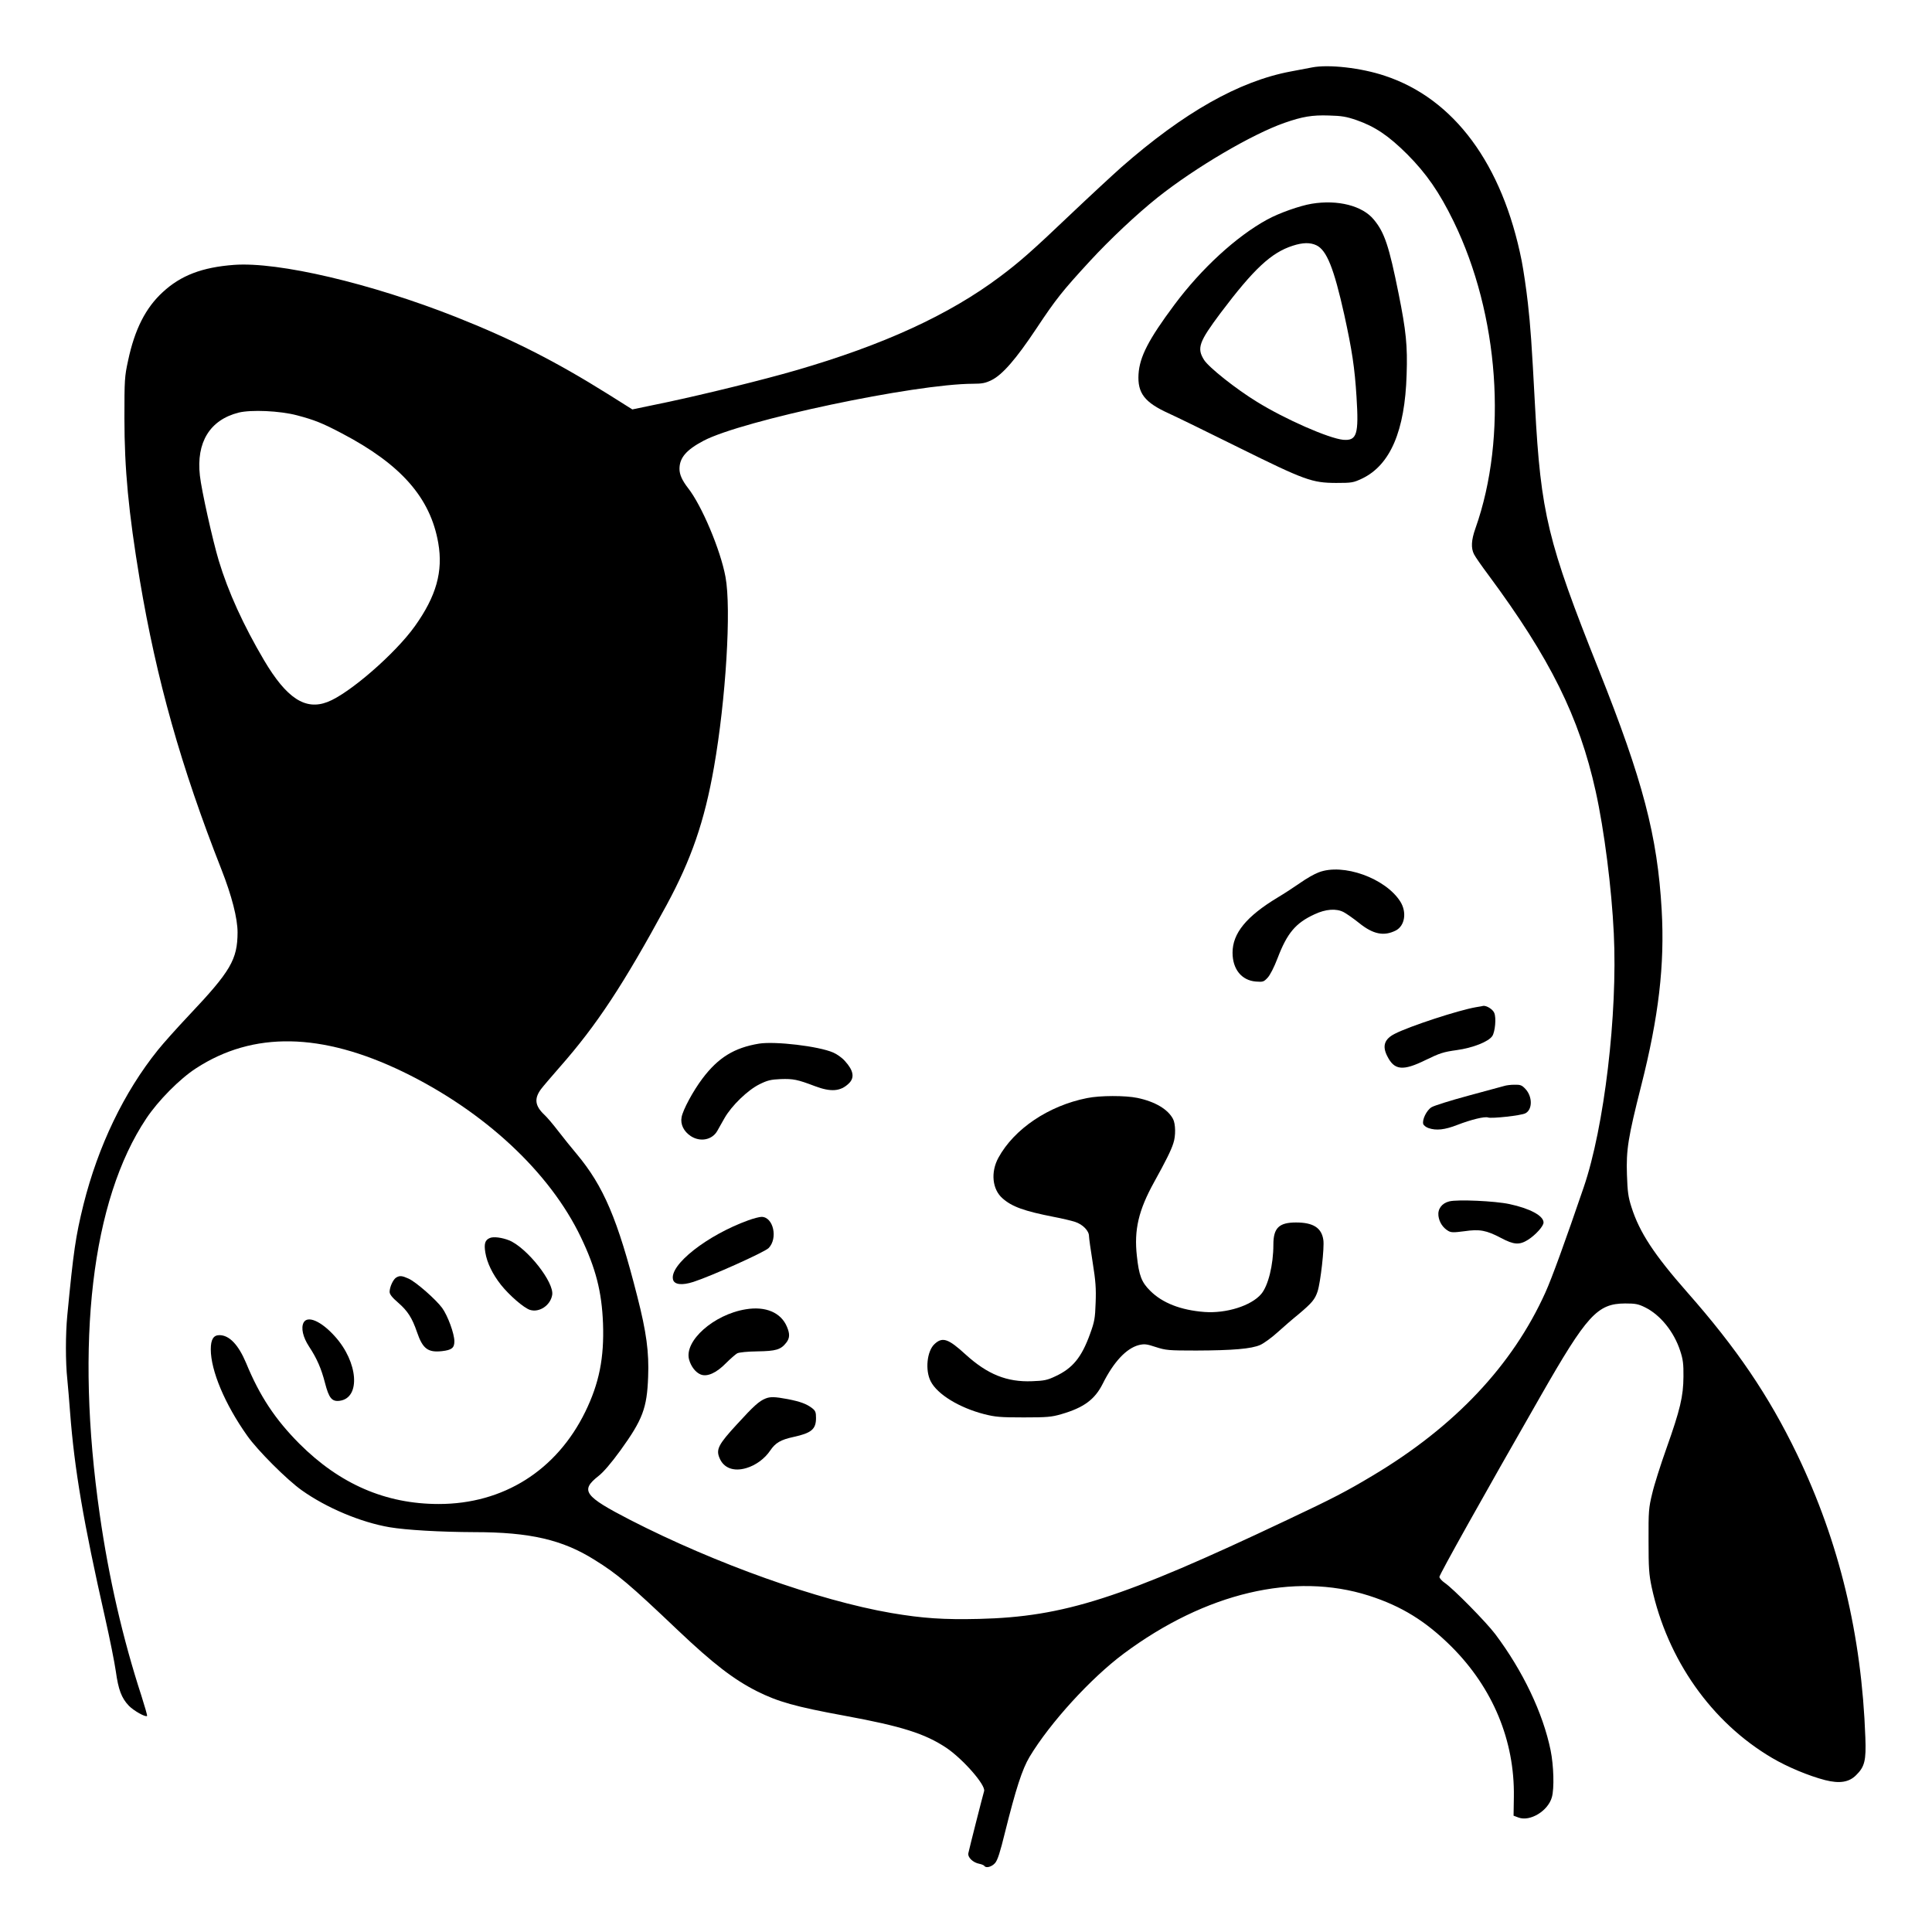 <?xml version="1.0" encoding="utf-8"?>
<!-- Generator: Adobe Illustrator 24.0.2, SVG Export Plug-In . SVG Version: 6.00 Build 0)  -->
<svg version="1.1" id="Capa_1" xmlns="http://www.w3.org/2000/svg" xmlns:xlink="http://www.w3.org/1999/xlink" x="0px" y="0px"
	 viewBox="0 0 600 600" style="enable-background:new 0 0 600 600;" xml:space="preserve">
<g transform="translate(0,1280) scale(0.1,-0.1)">
	<path d="M4074.7,12590.6c-11.8-2.2-42-7.9-66.9-12.7c-160-30.2-330.8-126.7-525.3-297.2c-27.5-24.5-98.3-90-157.3-146
		c-118.4-112.8-159.5-149-219.8-194c-157.8-118.4-361.4-212-634.6-291.1c-101-29.3-276.6-72.5-399.9-98.8l-107.1-22.3l-76.5,48.1
		c-162.1,101.4-296.3,169.6-471.6,239.1c-264.4,104.5-551.1,171.8-688.8,161.7c-99.2-7.4-165.6-32.8-221.6-84.8
		c-52.9-48.5-87-115.4-107.5-212.4c-10.9-49.8-11.4-59.4-11.4-179.2c0-156.9,12.7-291.5,47.6-501.3
		c52-310.3,128.1-580.8,253.5-899.4c32.3-82.2,50.3-152.1,50.3-196.2c-0.4-83.9-21.4-120.2-150.3-256.5
		c-37.6-39.8-81.3-88.7-97-108.4c-105.8-131.5-185.7-298.5-231.2-479.9c-24.5-99.6-31-143.8-50.3-344.4c-5.7-58.1-5.7-146,0-198
		c2.2-22.3,6.1-68.6,8.7-103.6c13.5-176.6,41.5-340.9,108.8-638.1c14.4-63.8,29.3-138.1,33.2-165.6c7.9-56.8,17.5-83,40.6-107.1
		c14.9-15.3,52-36.3,56.4-31.5c1.3,0.9-7,29.3-17.5,62.5c-57.7,177-101.4,366.7-129.4,562.9c-76.9,535.8-25.3,975.9,144.7,1230.3
		c36.7,55.1,104,123.2,154.3,155.6c177.4,115.4,389.8,111.4,642.9-10.9c252.2-122.4,455.8-311.6,552.4-514
		c46.3-96.6,64.7-168.7,68.6-267c3.9-107.1-11.8-186.2-55.1-274.9c-89.2-182.2-254.4-286.3-455-286.3
		c-164.8,0-307.2,61.6-433.1,187.5c-74.7,75.2-122.8,147.3-165.2,250.4c-24,56.8-52,86.5-83,86.5c-18.4,0-26.7-13.5-26.7-44.1
		c0-66,43.7-170.4,113.2-268.3c31.5-45,123.7-137.2,169.6-169.6c76.9-54.6,183.1-99.2,272.3-114.5c51.6-8.7,156.5-14.9,264.4-15.3
		c171.3,0,273.1-23.6,372.4-86.1c71.2-44.1,108.8-76,259.6-219.4c109.3-103.6,172.6-152.1,244.3-188.4
		c65.6-32.8,118.9-48.1,274-76.5c175.3-32.3,247.8-55.1,314.2-99.2c52-35,123.2-116.3,117.6-134.6c-3.9-12.7-46.8-181.4-48.9-192.7
		c-2.6-13.1,14-29.3,34.5-33.2c7-1.3,13.5-4.4,14.9-6.1c4.8-8.3,23.2-3.5,33.7,8.7c7.9,9.2,15.7,34.1,30.6,94.8
		c33.7,135,53.3,196.2,76.5,235.1c63.4,105.3,189.7,243.9,292.4,320.4c253.9,188.8,529.3,253.9,760.9,180.1
		c102.3-32.8,177.4-79.5,257-158.6c128.5-128.5,196.2-291.9,193.6-465.9l-0.9-59l15.3-5.7c35.8-13.5,91.8,20.5,103.6,62.9
		c7.9,27.5,5.7,98.8-3.9,146c-23.6,115.4-86.1,246.5-171.8,360.6c-28.8,38-131.1,142-157.3,159.5c-8.7,6.1-16.2,14.4-16.2,18.4
		c0,7,135,248.7,313.8,560.7c144.7,253,176.6,288,263.1,288.4c31.9,0,40.6-1.7,61.2-11.8c47.6-23.2,90.5-76,109.7-135.5
		c8.7-26.2,10.5-40.6,10.1-80c-0.4-61.2-10.1-102.3-52.9-222.9c-17.9-50.3-38-113.2-44.1-139.9c-10.9-44.6-11.8-55.1-11.4-146.4
		c0-85.7,1.3-104,9.6-144.2c48.9-225.9,186.2-420.4,374.5-531c47.6-28,113.6-55.5,164.3-68.6c45-11.4,74.3-6.6,96.1,15.3
		c26.7,26.2,31.5,45.5,28.8,116.7c-11.4,318.6-80.9,607.5-212.4,880.6c-87.8,181.8-187.5,328.7-340.9,502.6
		c-102.3,116.3-148.2,185.7-173.1,264.4c-10.1,31.5-12.2,47.2-14,100.5c-2.6,77.4,3.5,115.4,44.1,275.8
		c54.6,215,73.4,375.9,63.8,545.9c-13.1,230.8-58.6,403.4-195.8,747.3c-158.2,396.4-179.6,484.2-197.5,817.3
		c-10.5,197.1-14,246.5-22.3,320.8c-4.8,42.8-13.5,101.8-19.2,131.1c-59.9,300.7-210.2,503.9-425.2,574.7
		C4227.3,12589.3,4126.3,12600.7,4074.7,12590.6z M4213.3,12426.8c57.3-20.1,98.8-48.1,156.9-105.8c59.9-60.3,99.6-117.6,143.8-208
		c141.6-290.2,168.7-669.5,68.2-953.6c-13.1-36.7-14.4-61.6-4.4-80.9c3.9-7.9,24-36.7,44.6-64.2c191.9-259.2,281.9-440.5,333-671.3
		c26.7-120.6,49.8-302,56.4-442.3c12.2-249.5-29.7-601.8-93.5-788c-55.9-163.9-99.2-283.2-118.9-326.5
		c-101.8-225.9-281.5-416.9-536.7-569c-80.9-48.5-123.7-70.8-265.7-137.7c-514.8-243.9-692.7-300.7-956.7-307.2
		c-109.3-2.6-174.4,1.7-272.7,18.4c-225.5,38.9-545.4,153-810.3,288.9c-143.3,73.9-156,91.3-98.8,136.4
		c15.3,11.8,39.3,39.8,68.2,79.5c69.1,95.7,82.6,131.5,86.1,228.1c3.1,76.9-5.2,139-33.7,250.4c-61.2,240.4-104.5,341.8-187.5,441.4
		c-16.2,19.2-42.4,51.6-58.1,72.1c-15.7,20.5-35,43.3-42.8,50.3c-29.7,28-32.3,50.7-10.1,80.4c6.6,8.7,32.8,39.3,58.1,68.2
		C1853.7,9617,1935.9,9742,2070,9989c76.9,142,118,260.9,147.3,428.3c37.1,211.1,54.2,492.5,35.8,590.9
		c-15.3,83.5-73.9,222.5-116.7,276.6c-17.9,23.2-26.2,41.5-26.2,59c0,34.5,21,59,74.7,87.4c120.6,63.4,656.4,176.6,836.9,177
		c28.8,0,38.9,2.2,57.7,11.4c33.7,16.6,76.5,66,139,160c61.6,92.7,80.9,116.7,166.5,209.8c62.1,67.3,144.7,145.1,209.8,197.1
		c117.1,93.1,293.3,196.7,394.6,232.1c55.1,19.2,85.7,24.5,137.7,22.7C4167,12440.3,4181.8,12437.7,4213.3,12426.8z M921.9,11510.3
		c54.6-14.4,78.7-24,139.4-55.9c184.4-96.6,275.3-200.2,299.8-340.9c15.3-88.3-6.1-164.8-72.5-257.9
		c-60.7-85.2-204.5-210.2-271.4-235.6c-69.1-26.7-127.2,11.4-197.1,129.4c-64.2,108.8-111.4,212.4-140.7,309.4
		c-18.8,62.5-53.8,219-58.6,264c-11.8,103.6,31,173.1,120.2,195.8C779.9,11528.2,868.6,11524.3,921.9,11510.3z"/>
	<path d="M4073.4,12167.2c-36.7-6.1-101-28.8-137.7-48.9c-96.1-52.4-205-152.5-288.9-265.3c-80-107.5-107.5-160.8-111-215
		c-3.5-59,18.8-87.8,94-121.9c23.2-10.5,120.6-58.1,216.8-105.8c206.7-102.3,228.1-109.7,302.4-110.1c49.8,0,53.8,0.9,80.9,13.5
		c87.8,42,133.3,148.2,138.5,323c3.1,89.2-1.7,135.9-24.9,251.3c-29.7,147.7-43.7,190.1-76.9,229.9
		C4231.6,12161,4154.7,12180.7,4073.4,12167.2z M4088.3,12038.2c31.9-15.3,54.2-70.8,86.5-215.9c24-109.7,32.3-163.5,38-254.8
		c7.4-116.7,1.3-136.8-41.5-133.3c-44.6,4.4-179.6,63.4-267.9,118c-65.6,40.2-149,106.6-163.9,129.8c-23.2,36.7-16.2,55.9,51.1,146
		c103.1,136.8,157.3,187.5,224.2,208.9C4045.9,12047,4069.1,12047.4,4088.3,12038.2z"/>
	<path d="M4095.3,10090.8c-13.1-4.8-38.5-19.2-56.8-32.3c-18.8-13.1-50.3-33.7-70.8-45.9c-97-58.6-139.9-111-139.9-171.3
		c0-51.1,28-86.1,72.5-89.6c21.9-1.7,24.5-0.9,36.3,11.8c7.9,8.3,20.5,33.2,31,60.7c29.7,77.8,55.9,109.3,114.9,136.4
		c34.5,16.2,67.3,18.8,90.5,6.6c8.3-4.4,29.7-19.2,47.2-33.2c44.1-35.8,77.8-42.4,114.9-23.6c28,14.9,34.5,56.8,13.5,90
		C4302.4,10072.9,4170.9,10120.1,4095.3,10090.8z"/>
	<path d="M4583.9,9672.1c-53.8-9.2-206.3-59-252.2-82.6c-32.3-16.2-39.8-38-23.2-69.9c21.9-43.7,48.5-46.3,119.3-11.4
		c43.3,21,54.6,24.9,96.1,30.6c50.7,7,98.8,26.2,110.6,43.7c8.7,13.5,12.7,56.4,6.1,71.7c-4.4,11.4-24.5,23.6-34.5,21.9
		C4604.9,9675.6,4594.8,9673.8,4583.9,9672.1z"/>
	<path d="M2357.2,9558.9c-76.9-12.7-126.7-43.3-175.7-108.4c-29.3-38.9-60.3-96.6-64.7-119.7c-4.4-22.3,6.6-44.6,28.4-59
		c29.3-19.2,66-12.2,82.2,15.7c3.9,7.4,14.4,25.3,22.7,40.2c21.9,38.5,72.1,87,108.4,104.9c24.5,12.2,35,14.9,66,16.2
		c38.9,1.3,52-1.3,106.2-21.9c49.8-18.8,79.5-16.6,105.3,8.3c18.8,17.9,14.9,40.2-12.2,69.9c-8.3,9.6-24.9,21.4-36.3,26.2
		C2542.1,9551,2407.4,9566.8,2357.2,9558.9z"/>
	<path d="M4671.3,9427.4c-6.1-1.7-55.9-15.3-111.4-30.2c-55.1-14.9-106.6-31-114.1-35.8c-15.3-9.2-29.7-38.9-25.8-52
		c1.3-4.4,8.7-10.1,16.2-12.7c24-8.3,50.3-5.7,90.5,10.1c42,16.2,84.8,26.7,94.8,22.7c10.5-3.9,103.1,6.1,115.8,13.1
		c22.3,11.4,22.3,52,0,75.6c-10.9,11.8-15.7,13.5-34.1,13.1C4691.8,9431.3,4677.4,9429.5,4671.3,9427.4z"/>
	<path d="M3375.9,9389.8c-119.3-23.6-226.4-95.7-275.3-185.3c-24.5-45-19.2-98.3,13.1-126.3c29.3-25.8,66.9-39.3,158.6-57.3
		c25.3-4.8,55.1-11.8,66.9-15.7c23.6-7.9,42.8-27.5,42.8-44.1c0-6.1,5.2-42.8,11.4-81.7c9.2-57.3,10.9-80.9,9.2-125
		c-1.7-49.4-3.5-59-17.5-97.5c-26.2-72.5-53.8-106.2-107.5-131.1c-24.9-11.8-34.5-14-72.5-15.3c-78.2-3.1-138.5,21.4-206.3,83
		c-53.3,48.9-71.7,55.5-96.1,32.8c-24-21.4-30.2-81.7-12.2-116.3c20.5-40.2,88.3-81.7,166.1-101.8c34.5-8.7,49.8-10.1,122.4-10.1
		c73.4,0,87,1.3,117.1,10.1c69.5,20.1,104,45.5,128.5,94.4c34.1,68.2,73.4,110.1,112.3,120.2c17,3.9,23.6,3.5,52.4-6.1
		c31.5-10.1,38.9-10.9,126.3-10.9c111.9,0.4,171.3,5.2,198.4,17.5c10.9,4.8,35,22.3,52.9,38.5c17.9,16.2,47.6,42,66,56.8
		c41.5,35,50.7,45.9,59,70.8c9.2,28.4,21.4,136.4,17.9,159.5c-5.2,38-31.5,54.6-84.8,54.6c-52.9,0-70.4-17-70.4-68.6
		c0-63.4-16.2-128.5-38-153.8c-31-36.3-108.4-60.7-176.6-55.5c-73.4,5.7-130.2,28-167.8,65.6c-27.1,26.7-35,47.6-41.5,107.9
		c-9.2,81.7,5.2,142.5,53.8,230.3c35.4,63.8,52.9,98.8,59.4,120.2c7.9,22.7,7,60.3-0.9,75.2c-15.7,30.2-55.9,54.2-111,65.6
		C3495.2,9398.1,3416.1,9398.1,3375.9,9389.8z"/>
	<path d="M4500.9,9069c-23.2-5.7-36.3-23.6-33.7-45c2.6-20.1,14-37.1,30.6-46.8c9.2-5.2,16.6-5.2,49.8-0.9c47.6,7,68.2,3.1,114.1-21
		c40.2-21.4,57.3-22.3,84.3-5.2c23.6,15.3,47.6,42,47.6,53.3c0,21-42.4,43.7-106.2,57.3C4642.5,9070.3,4526.2,9075.5,4500.9,9069z"
		/>
	<path d="M2324.4,9010.4c-128.1-46.3-245.6-138.5-234.3-184c3.9-16.2,28-18.8,63.4-7.4c55.5,17.9,220.7,92.2,233.4,104.9
		c29.7,30.2,14.9,97-21.9,97C2358.5,9020.9,2340.1,9016.1,2324.4,9010.4z"/>
	<path d="M2315.7,8733.8c-99.2-16.2-191.4-98.3-175.7-156c6.1-21.9,20.1-39.8,35.8-46.3c20.1-8.3,48.9,4.4,79.1,35.4
		c13.5,13.5,29.3,27.1,34.5,30.2c6.1,3.1,31.5,5.7,62.9,6.1c57.7,0.9,72.5,5.2,89.6,27.1c10.9,14,11.4,27.1,2.2,48.9
		C2425.8,8723.7,2377.7,8744.3,2315.7,8733.8z"/>
	<path d="M2377.3,8456.7c-19.7-7.9-36.3-22.7-87.8-79.1c-58.1-62.9-66.4-78.7-55.1-105.3c12.7-31.5,44.1-43.3,83.5-31.5
		c28.4,8.3,56.8,28.8,73.9,54.2c16.2,24,32.3,33.7,72.5,42.4c55.9,12.2,69.9,24,69.9,59c0,17.5-1.7,22.3-11.8,30.2
		c-17.5,13.5-36.3,20.5-76.5,28.4C2406.1,8462.4,2392.1,8462.8,2377.3,8456.7z"/>
	<path d="M1521.6,8955.4c-15.3-6.1-18.8-17.9-14.4-45c5.2-31.9,22.3-67.3,48.5-100.5c26.2-32.8,70.4-71.2,90-77.8
		c28.8-9.2,63.4,13.5,69.1,45.9c7.4,38.9-77.8,146.8-133.7,170C1559.1,8956.7,1532.9,8960.2,1521.6,8955.4z"/>
	<path d="M1230.5,8832.5c-9.6-5.7-20.5-29.7-20.5-44.6c0-7.4,7.9-17.5,26.2-33.2c30.2-26.2,43.7-47.6,59-92.2
		c17.5-51.1,33.7-63.4,77.4-58.6c30.6,3.5,38.5,10.1,38.5,30.6c0,23.6-20.5,79.5-38,103.6c-19.7,26.7-80.9,80.4-104,90.9
		C1248.9,8838.2,1241.4,8839.1,1230.5,8832.5z"/>
	<path d="M942.9,8692.7c-8.7-16.6-2.2-45.5,17-74.7c24.5-37.1,38-68.6,49.4-112.8c12.2-47.2,21.4-58.6,45.5-55.5
		c66,8.7,57.7,120.2-14.9,200.2C997.6,8697.1,955.2,8715.4,942.9,8692.7z"/>
</g>
</svg>
